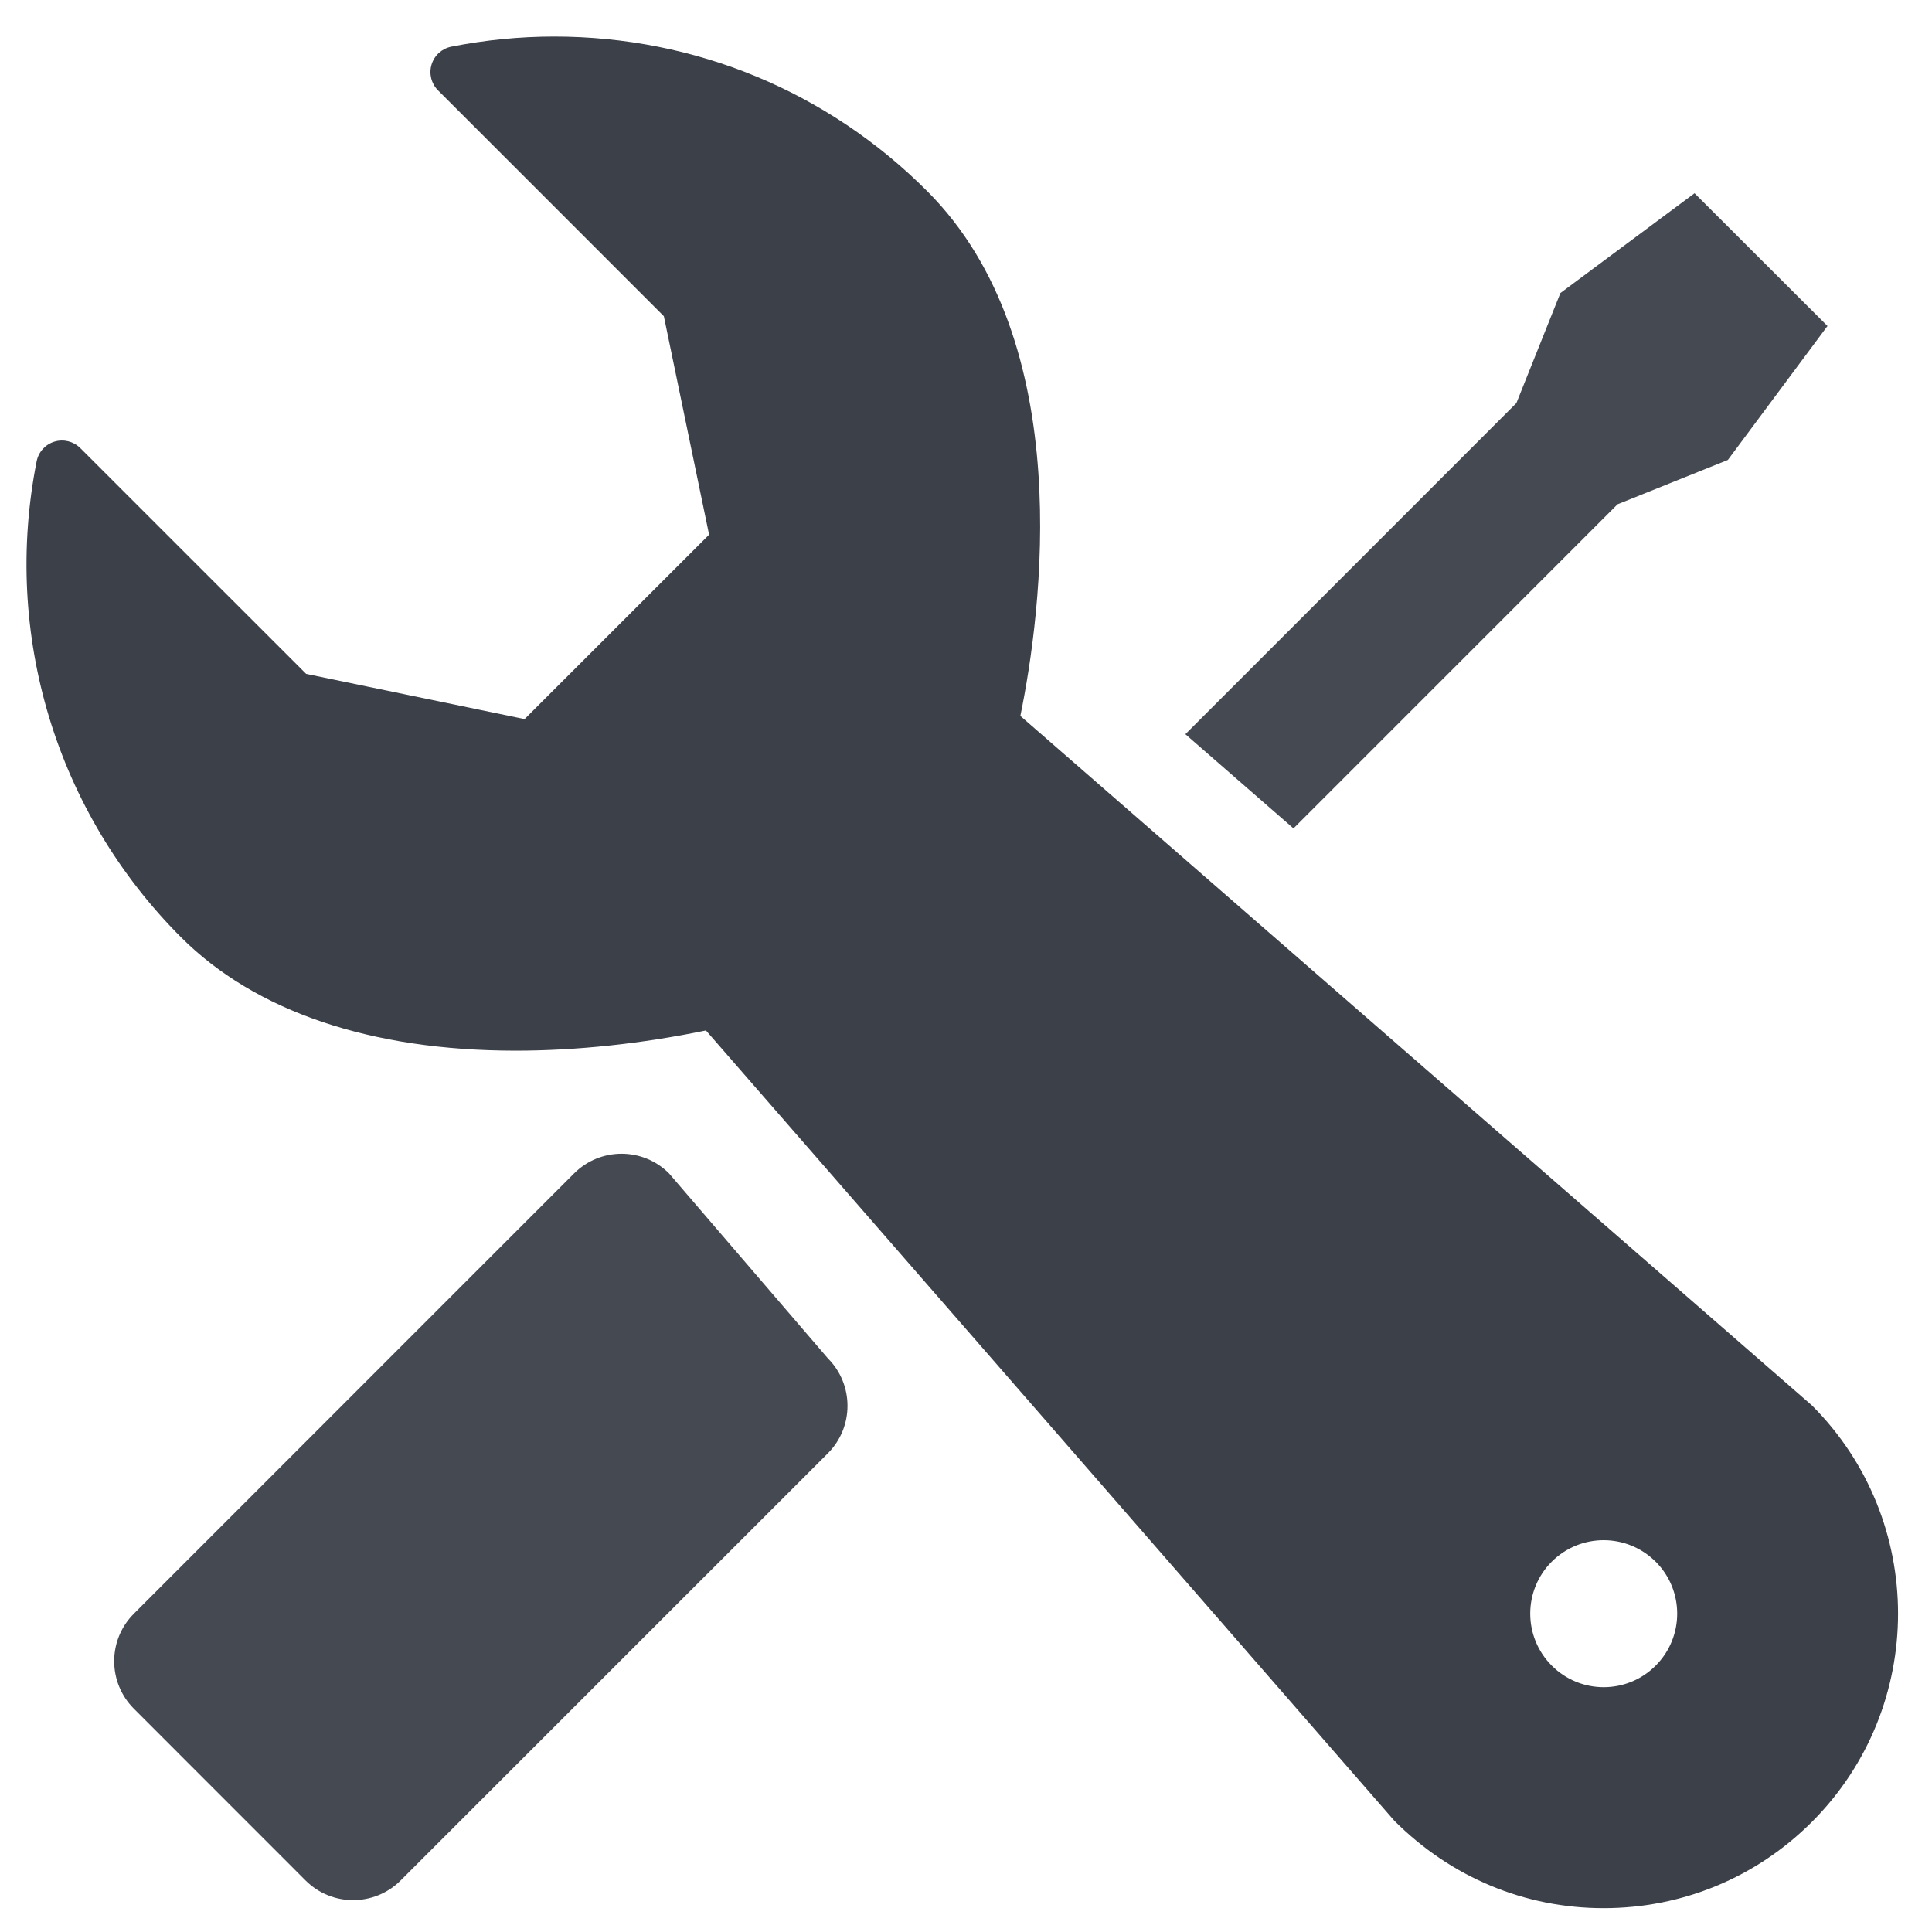 <?xml version="1.0" encoding="UTF-8" standalone="no"?>
<svg width="51px" height="51px" version="1.1" xmlns="http://www.w3.org/2000/svg" xmlns:xlink="http://www.w3.org/1999/xlink" xmlns:sketch="http://www.bohemiancoding.com/sketch/ns">
    <title>account-settings</title>
    <description>Created with Sketch (http://www.bohemiancoding.com/sketch)</description>
    <defs></defs>
    <g id="Page 1" fill="rgb(223,223,223)" fill-rule="evenodd">
        <g id="Group" fill="rgb(0,0,0)">
            <path d="M42.699,13.312 L45.611,12.142 L48.241,8.606 L44.732,5.101 L41.191,7.735 L40.029,10.64 L31.291,19.381 L34.145,21.868 L42.699,13.312 Z M42.699,13.312" id="Shape" fill="rgb(69,74,82)"></path>
            <path d="M47.832,37.101 L32.009,23.319 L31.447,22.829 L26.935,18.899 C27.483,16.221 28.472,9.04 24.475,5.045 C21.847,2.414 18.349,0.965 14.629,0.965 C13.718,0.965 12.804,1.056 11.913,1.232 C11.665,1.282 11.466,1.462 11.392,1.704 C11.319,1.944 11.384,2.207 11.562,2.384 L17.524,8.347 L18.718,14.114 L13.848,18.982 L8.082,17.789 L2.12,11.829 C1.94,11.65 1.679,11.585 1.438,11.658 C1.198,11.73 1.016,11.929 0.967,12.179 C0.061,16.753 1.487,21.448 4.779,24.742 C6.738,26.7 9.792,27.735 13.613,27.735 L13.614,27.735 C15.217,27.735 16.945,27.551 18.635,27.201 L36.805,48.061 C38.305,49.563 40.256,50.371 42.332,50.371 C44.408,50.371 46.361,49.563 47.83,48.094 C50.861,45.062 50.862,40.131 47.832,37.101 C47.832,37.101 50.862,40.131 47.832,37.101 L47.832,37.101 M43.706,43.968 C42.948,44.727 41.721,44.727 40.963,43.969 L40.962,43.968 C40.205,43.21 40.205,41.981 40.962,41.224 C41.72,40.468 42.948,40.468 43.706,41.226 L43.707,41.226 C44.463,41.983 44.463,43.21 43.706,43.968 C43.706,43.968 44.463,43.21 43.706,43.968 L43.706,43.968" id="Shape" fill="rgb(60,64,73)"></path>
            <path d="M17.661,30.975 C16.969,30.283 15.847,30.283 15.154,30.975 L3.533,42.598 C2.841,43.289 2.841,44.411 3.533,45.105 L8.067,49.641 C8.759,50.332 9.881,50.332 10.575,49.641 L21.853,38.364 C22.545,37.672 22.545,36.549 21.853,35.856 L17.661,30.975 L17.661,30.975 L17.661,30.975" id="Shape" fill="rgb(69,74,82)"></path>
        </g>
    </g>
</svg>